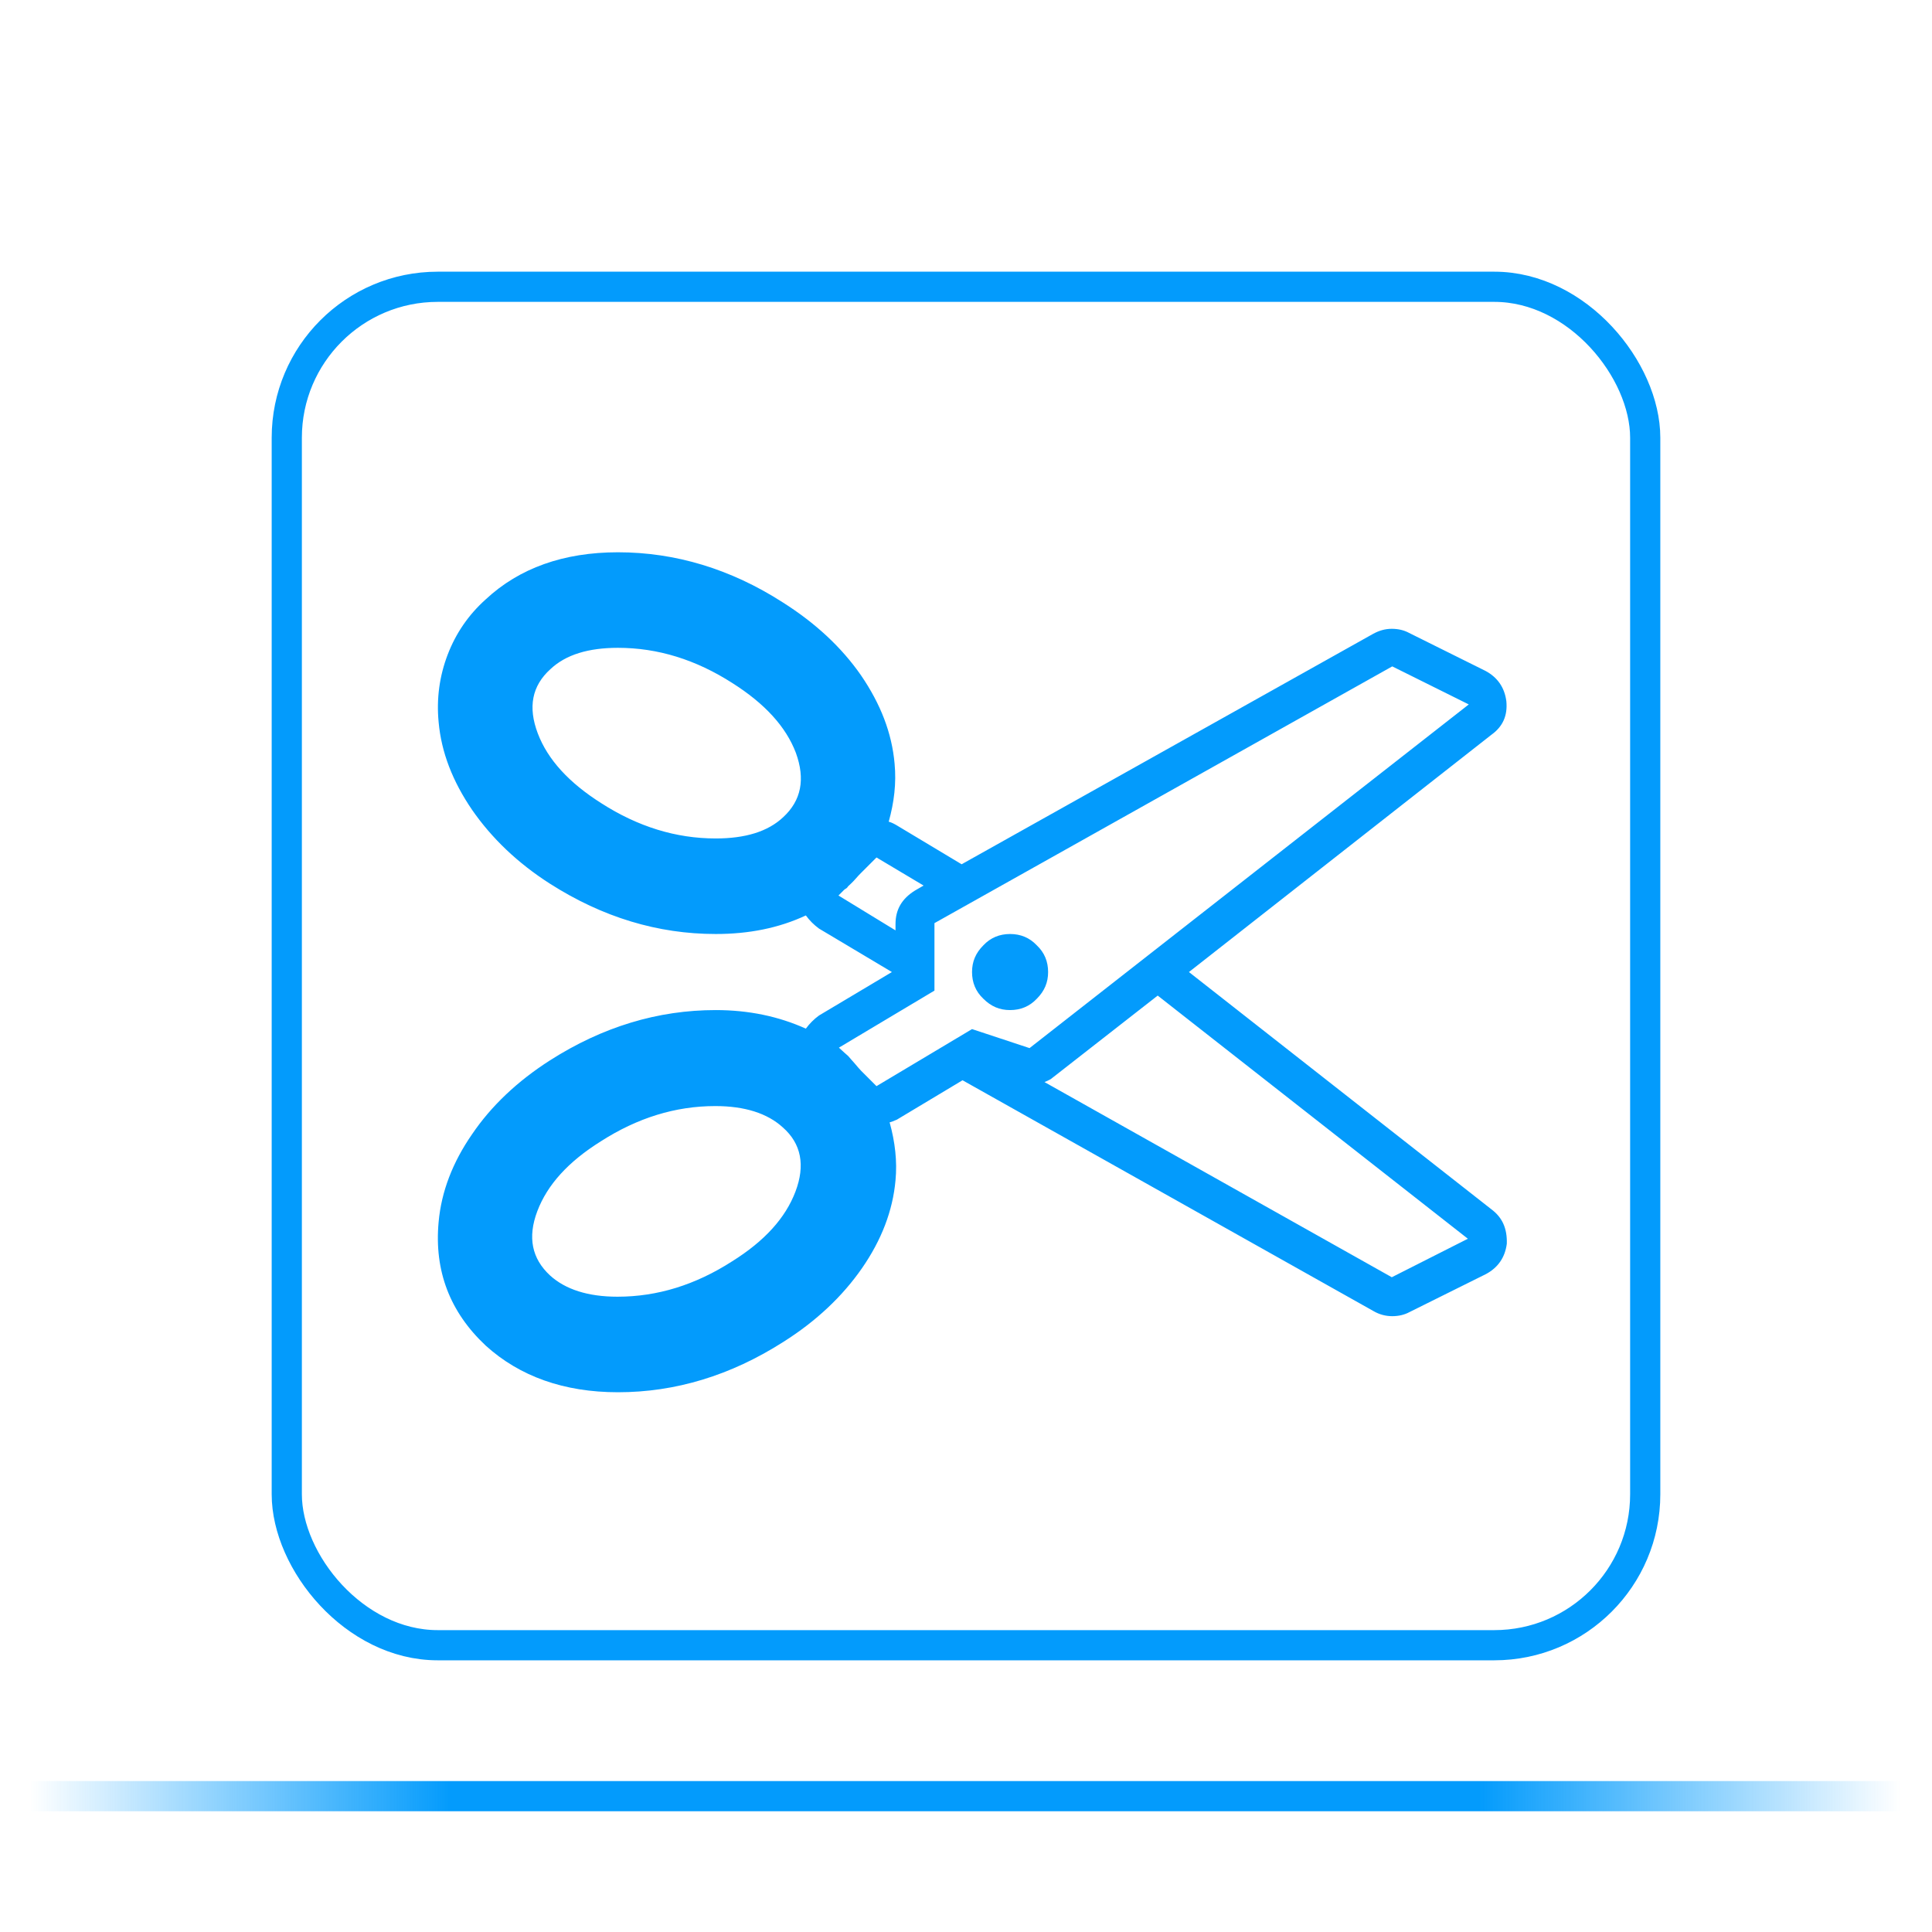 <?xml version="1.0" encoding="UTF-8"?>
<svg width="64" height="64" version="1.1" xmlns="http://www.w3.org/2000/svg" xmlns:cc="http://creativecommons.org/ns#" xmlns:dc="http://purl.org/dc/elements/1.1/" xmlns:rdf="http://www.w3.org/1999/02/22-rdf-syntax-ns#" xmlns:xlink="http://www.w3.org/1999/xlink">
 <defs>
 <style type="text/css" id="current-color-scheme">
            .ColorScheme-Text {
                color:#039bfc;
            }
        </style>

        <filter id="glow" x="-50%" y="-50%" width="200%" height="200%">
            <feComponentTransfer in="SourceAlpha" result="adjustedAlpha">
                <feFuncA type="table" tableValues="0 0.5 1"/>
            </feComponentTransfer>
            <feGaussianBlur in="adjustedAlpha" stdDeviation="2" result="blur"/>
            <feFlood flood-color="#039bfc" result="color"/>
            <feComposite in="color" in2="blur" operator="in" result="softGlowColored"/>
            <feMerge>
                <feMergeNode in="softGlowColored"/>
                <feMergeNode in="SourceGraphic"/>
            </feMerge>
        </filter>

  <linearGradient id="b" x1="399.57" x2="399.57" y1="545.8" y2="517.8" gradientTransform="matrix(2.143 0 0 2.143 -723.44 -1107.5)" gradientUnits="userSpaceOnUse">
   <stop stop-color="#3889e9" offset="0"/>
   <stop stop-color="#5ea5fb" offset="1"/>
  </linearGradient>
  <linearGradient id="b-3" x1="399.57" x2="399.57" y1="545.8" y2="517.8" gradientTransform="matrix(2.143 0 0 2.143 -753.02 -1107.5)" gradientUnits="userSpaceOnUse">
   <stop stop-color="#3889e9" offset="0"/>
   <stop stop-color="#5ea5fb" offset="1"/>
  </linearGradient>
  <linearGradient id="linearGradient1299" x1="5" x2="195" y1="174.76" y2="174.76" gradientTransform="matrix(.326 0 0 .095 -.632 42.834)" gradientUnits="userSpaceOnUse">
   <stop stop-color="#039bfc" stop-opacity="0" offset="0"/>
   <stop stop-color="#039bfc" offset=".225"/>
   <stop stop-color="#039bfc" offset=".5"/>
   <stop stop-color="#039bfc" offset=".775"/>
   <stop stop-color="#039bfc" stop-opacity="0" offset="1"/>
  </linearGradient>
 </defs>

 <circle cx="134.94" cy="32.044" r="0" fill="url(#b)" stroke-width="1.571"/>
 <circle cx="105.36" cy="32.044" r="0" fill="url(#b-3)" stroke-width="1.571"/>
 <rect x="1" y="59" width="62.001" height="1" ry="0" fill="url(#linearGradient1299)" stroke-width="3.78" style="mix-blend-mode:normal;paint-order:stroke fill markers" filter="url(#glow)"/>
 <g stroke-linecap="round" stroke-linejoin="round">
  <rect x="9.5" y="9.5" width="45" height="45" ry="5" fill="none" stroke="#039bfc" style="paint-order:stroke fill markers" filter="url(#glow)"/>
 </g>
 <g transform="translate(13,13) scale(0.15)">
	<path d="M242.7,180.4L175.9,128l66.8-52.4c2.5-1.8,3.6-4.2,3.3-7.4c-0.4-3.1-2-5.3-4.6-6.7l-16.9-8.4c-1.1-0.6-2.4-0.9-3.8-0.9c-1.5,0-2.8,0.4-4.1,1.1l-90.9,50.9l-14.5-8.7c-0.7-0.4-1.2-0.6-1.6-0.7c1.2-4.3,1.7-8.5,1.3-12.8c-0.6-6.8-3.1-13.2-7.4-19.5c-4.3-6.2-10.1-11.6-17.4-16.2C74.7,39,62.5,35.3,49.8,35.3c-12,0-21.8,3.5-29.2,10.4c-3.8,3.4-6.6,7.5-8.4,12.2c-1.8,4.7-2.5,9.7-2,14.9c0.6,6.7,3.1,13.1,7.4,19.4c4.3,6.2,10,11.7,17.2,16.3c11.6,7.4,23.8,11.1,36.6,11.1c7.3,0,13.9-1.3,19.9-4.1c0.8,1.1,1.8,2.1,2.9,2.9l16.1,9.6l-16.1,9.6c-1.1,0.8-2.1,1.8-2.9,2.9c-6-2.7-12.6-4.1-19.9-4.1c-12.8,0-25,3.7-36.6,11.1c-7.2,4.6-13,10.1-17.2,16.3c-4.3,6.2-6.8,12.7-7.4,19.4c-1,10.8,2.5,19.9,10.4,27.3c7.5,6.8,17.3,10.3,29.2,10.3c12.7,0,24.9-3.7,36.5-11.1c7.3-4.6,13.1-10.1,17.4-16.3c4.3-6.2,6.8-12.7,7.4-19.4c0.4-4.2-0.1-8.5-1.3-12.8c0.4-0.1,0.9-0.3,1.6-0.6l14.5-8.7l90.8,51c1.2,0.7,2.6,1.1,4.1,1.1c1.4,0,2.7-0.3,3.8-0.9l16.9-8.4c2.6-1.4,4.2-3.6,4.6-6.7C246.2,184.6,245.1,182.2,242.7,180.4z M86.3,93.8c-3.4,3.2-8.4,4.7-14.9,4.7c-8.8,0-17.2-2.6-25.3-7.8c-7.1-4.5-11.8-9.6-14-15.4c-2.2-5.8-1.3-10.5,2.8-14.2c3.4-3.2,8.4-4.7,14.9-4.7c8.8,0,17.2,2.6,25.3,7.8c7.1,4.5,11.8,9.6,14,15.4C91.2,85.4,90.3,90.1,86.3,93.8z M89,176.5c-2.2,5.8-6.8,10.9-14,15.4c-8.1,5.2-16.5,7.8-25.3,7.8c-6.5,0-11.5-1.6-14.9-4.7c-4-3.7-5-8.4-2.8-14.2c2.2-5.8,6.8-10.9,14-15.4c8.1-5.2,16.5-7.8,25.3-7.8c6.5,0,11.5,1.6,14.9,4.7C90.3,165.9,91.2,170.7,89,176.5z M98.5,111.1l1.2-1.2c0.1-0.1,0.2-0.2,0.4-0.3c0.2-0.1,0.4-0.3,0.5-0.5c0.4-0.4,1-0.9,1.6-1.6c0.6-0.7,1.1-1.2,1.3-1.4l3.4-3.4l10.4,6.2l-1.9,1.1c-2.9,1.8-4.3,4.2-4.3,7.4v1.4L98.5,111.1z M128,140.6l-21.1,12.6l-3.4-3.4c-0.4-0.4-0.8-0.9-1.4-1.6c-0.6-0.7-1.1-1.2-1.4-1.6c-0.4-0.4-0.7-0.6-0.9-0.8l-1.2-1.1l21.1-12.6v-14.9l101.1-56.7l16.9,8.4l-97,75.9L128,140.6z M220.7,195.4L144,152.3c1-0.4,1.5-0.7,1.7-0.9l23.3-18.2l68.5,53.7L220.7,195.4z" style="fill:#039bfc;fill-opacity:1;stroke:none"/><path d="M136.4,119.6c-2.3,0-4.3,0.8-5.9,2.5c-1.7,1.7-2.5,3.6-2.5,5.9c0,2.3,0.8,4.3,2.5,5.9c1.7,1.7,3.6,2.5,5.9,2.5c2.3,0,4.3-0.8,5.9-2.5c1.7-1.7,2.5-3.6,2.5-5.9c0-2.3-0.8-4.3-2.5-5.9C140.7,120.4,138.7,119.6,136.4,119.6z" style="fill:#039bfc;fill-opacity:1;stroke:none" />
 </g>
</svg>
